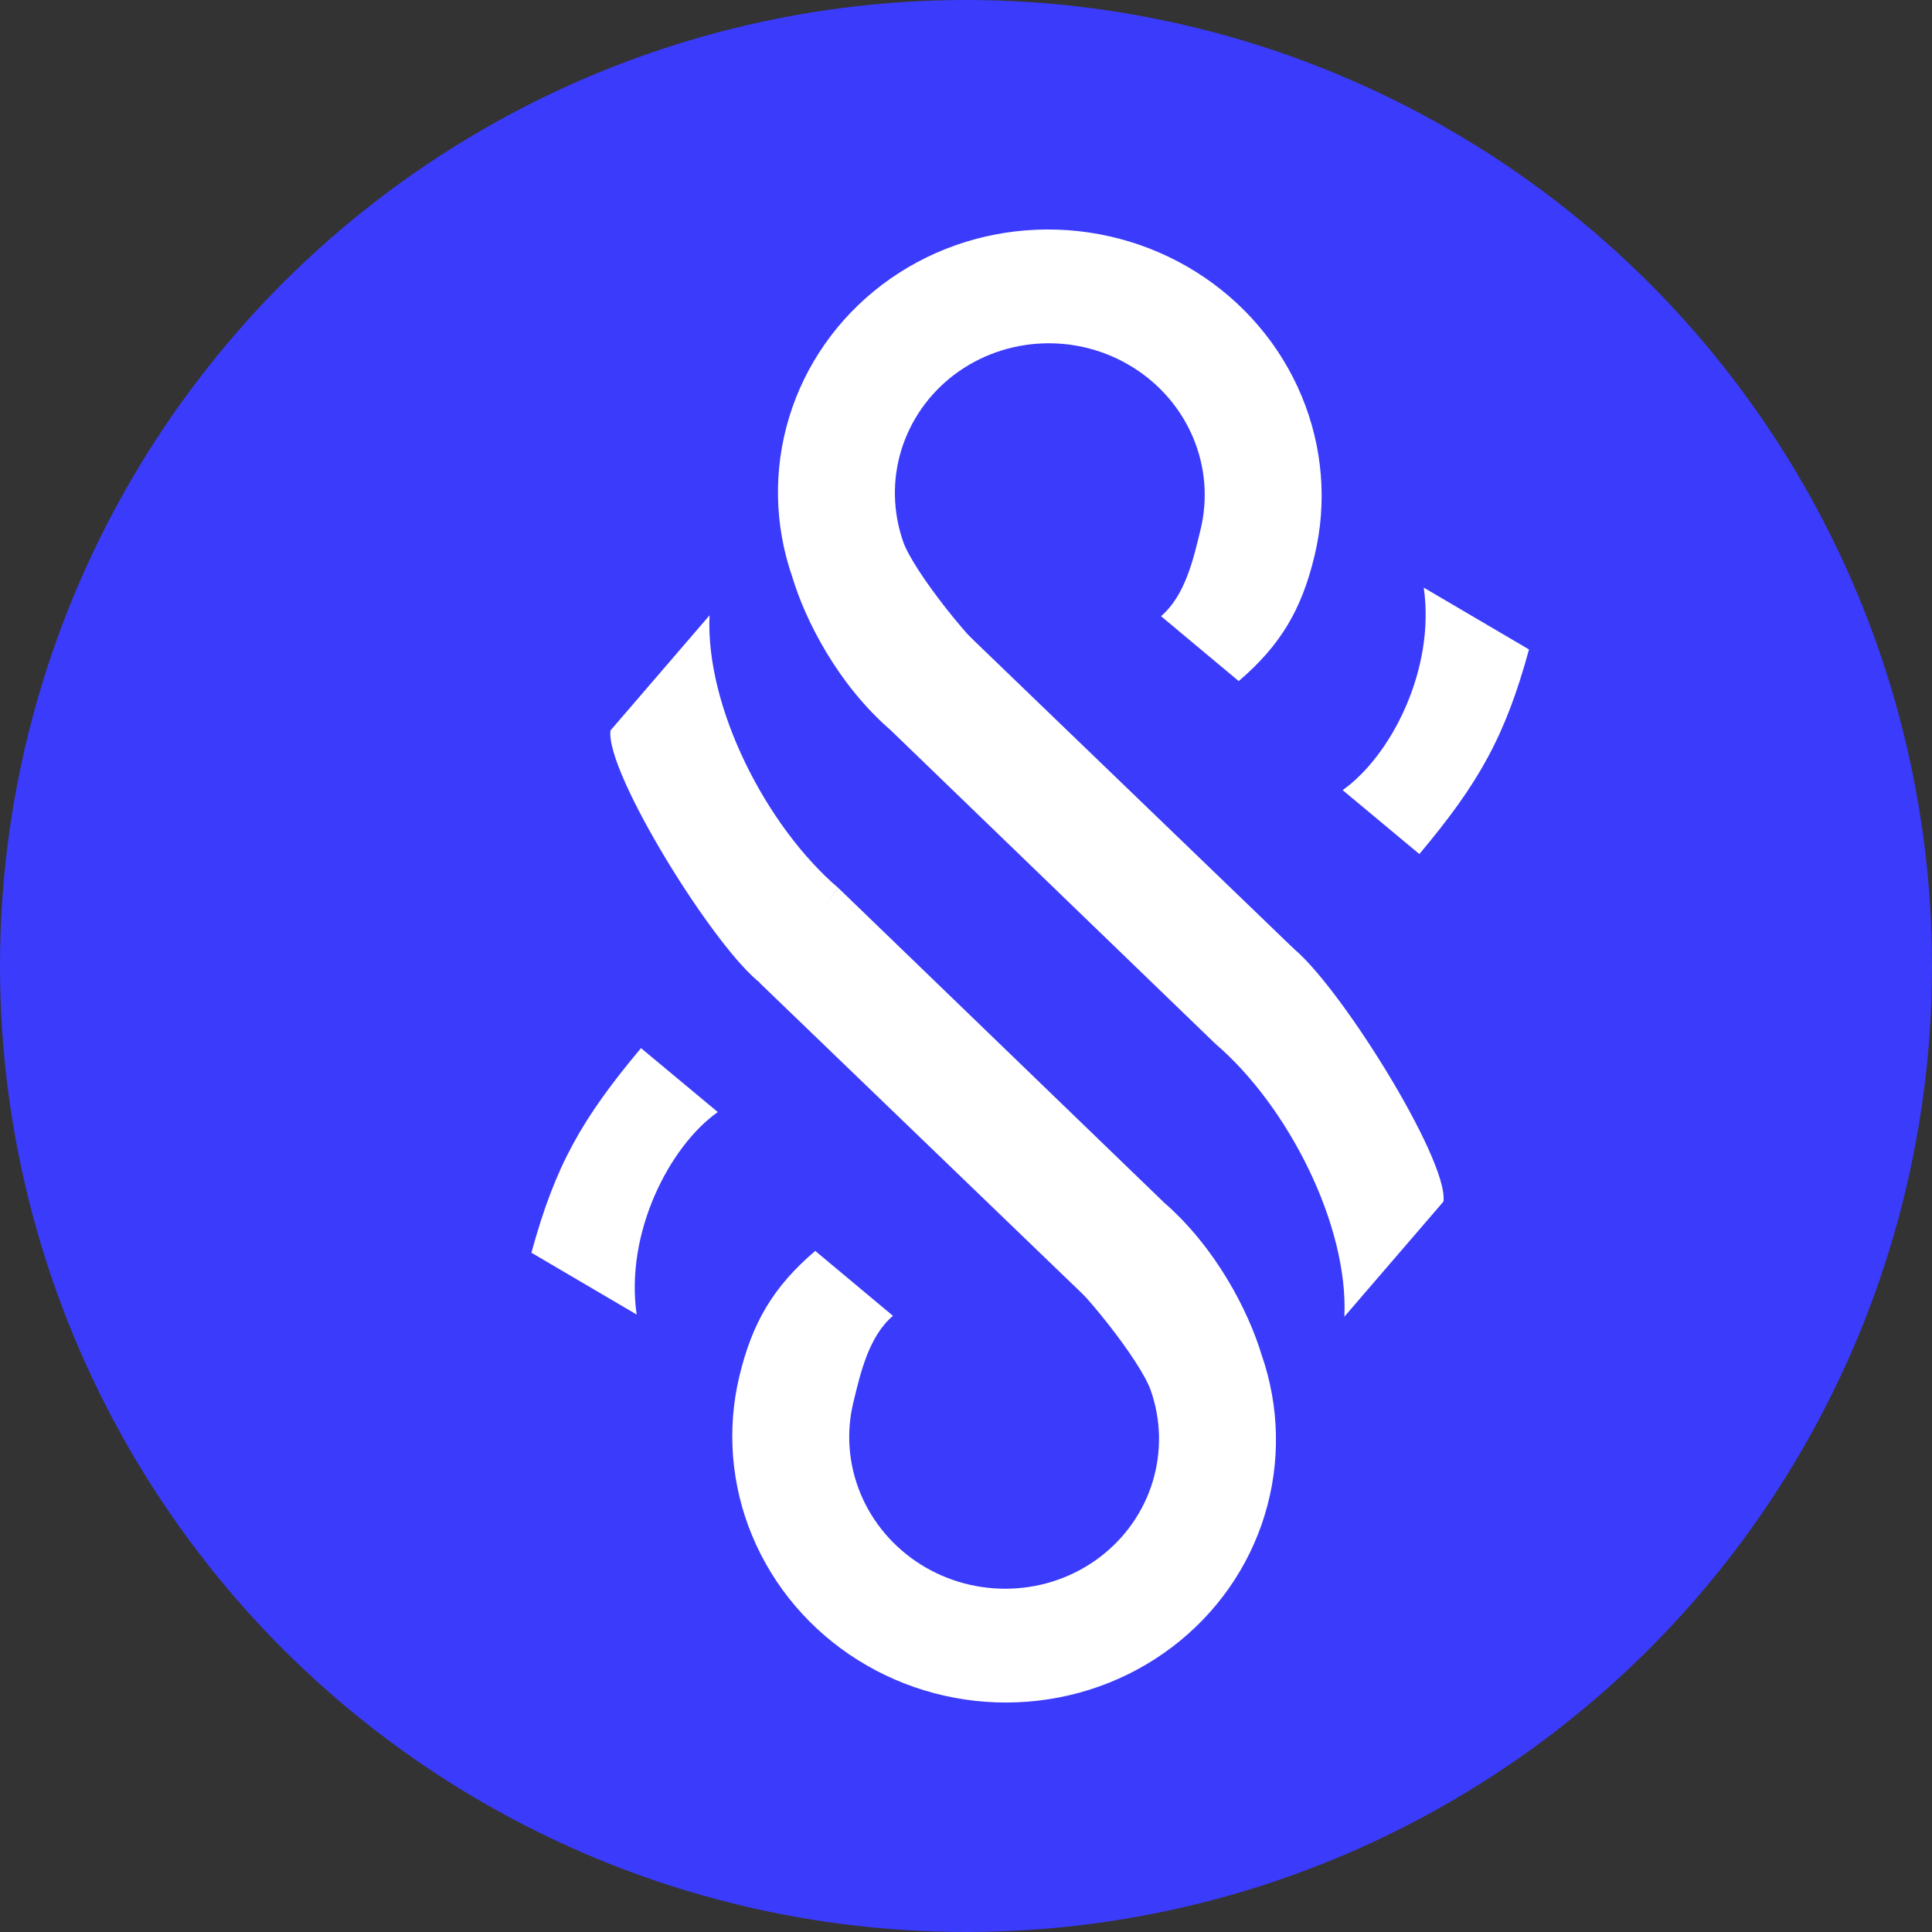 <svg width="32" height="32" viewBox="0 0 32 32" fill="none" xmlns="http://www.w3.org/2000/svg">
<rect x="0" y="0" width="32" height="32" fill="#333333" stroke="none"/>
<circle cx="16" cy="16" r="16" fill="#3B3BFC"/>
<path d="M20.517 11.281C21.215 10.684 21.56 10.091 21.772 9.209C21.985 8.326 21.91 7.4 21.558 6.557C21.207 5.714 20.595 4.996 19.809 4.503C19.022 4.01 18.099 3.766 17.167 3.805C16.235 3.843 15.341 4.162 14.607 4.718C13.874 5.274 13.337 6.039 13.072 6.908C12.806 7.776 12.825 8.705 13.126 9.566C13.338 10.271 13.876 11.338 14.757 12.098L16.573 11.039C16.142 10.733 15.13 9.462 14.959 8.971C14.788 8.48 14.777 7.951 14.928 7.456C15.08 6.961 15.385 6.525 15.803 6.208C16.222 5.891 16.731 5.71 17.262 5.688C17.793 5.666 18.319 5.805 18.767 6.086C19.216 6.367 19.564 6.775 19.765 7.256C19.965 7.736 20.008 8.264 19.886 8.767C19.765 9.27 19.628 9.866 19.23 10.206L20.517 11.281Z" fill="white"/>
<path d="M16.027 10.509L14.756 12.098L20.131 17.289L21.438 15.722L16.027 10.509Z" fill="white"/>
<path d="M21.366 15.665L20.131 17.289C21.329 18.313 22.337 20.289 22.267 21.808L23.908 19.902C24 19.208 22.122 16.213 21.366 15.665Z" fill="white"/>
<path d="M13.503 20.719C12.804 21.316 12.46 21.909 12.247 22.791C12.035 23.674 12.109 24.6 12.461 25.443C12.813 26.286 13.424 27.004 14.211 27.497C14.998 27.99 15.921 28.234 16.852 28.195C17.784 28.157 18.679 27.838 19.412 27.282C20.146 26.726 20.683 25.961 20.948 25.092C21.213 24.224 21.195 23.295 20.894 22.434C20.681 21.729 20.144 20.662 19.262 19.902L17.446 20.961C17.877 21.267 18.889 22.538 19.06 23.029C19.232 23.52 19.242 24.049 19.091 24.544C18.94 25.039 18.634 25.475 18.216 25.792C17.798 26.109 17.288 26.291 16.757 26.312C16.226 26.334 15.7 26.195 15.252 25.914C14.804 25.633 14.456 25.224 14.255 24.744C14.055 24.264 14.012 23.736 14.133 23.233C14.254 22.73 14.392 22.134 14.79 21.794L13.503 20.719Z" fill="white"/>
<path d="M17.992 21.491L19.264 19.902L13.889 14.711L12.581 16.278L17.992 21.491Z" fill="white"/>
<path d="M12.617 16.3L13.889 14.711C12.69 13.687 11.683 11.711 11.752 10.192L10.112 12.098C10.02 12.792 11.861 15.751 12.617 16.3Z" fill="white"/>
<path d="M23.582 9.733C23.777 11.09 23.037 12.522 22.238 13.087L23.509 14.146C24.487 12.98 24.93 12.205 25.325 10.757L23.582 9.733Z" fill="white"/>
<path d="M10.545 21.773C10.35 20.416 11.09 18.984 11.889 18.419L10.617 17.36C9.64 18.526 9.197 19.301 8.802 20.749L10.545 21.773Z" fill="white"/>
</svg>
